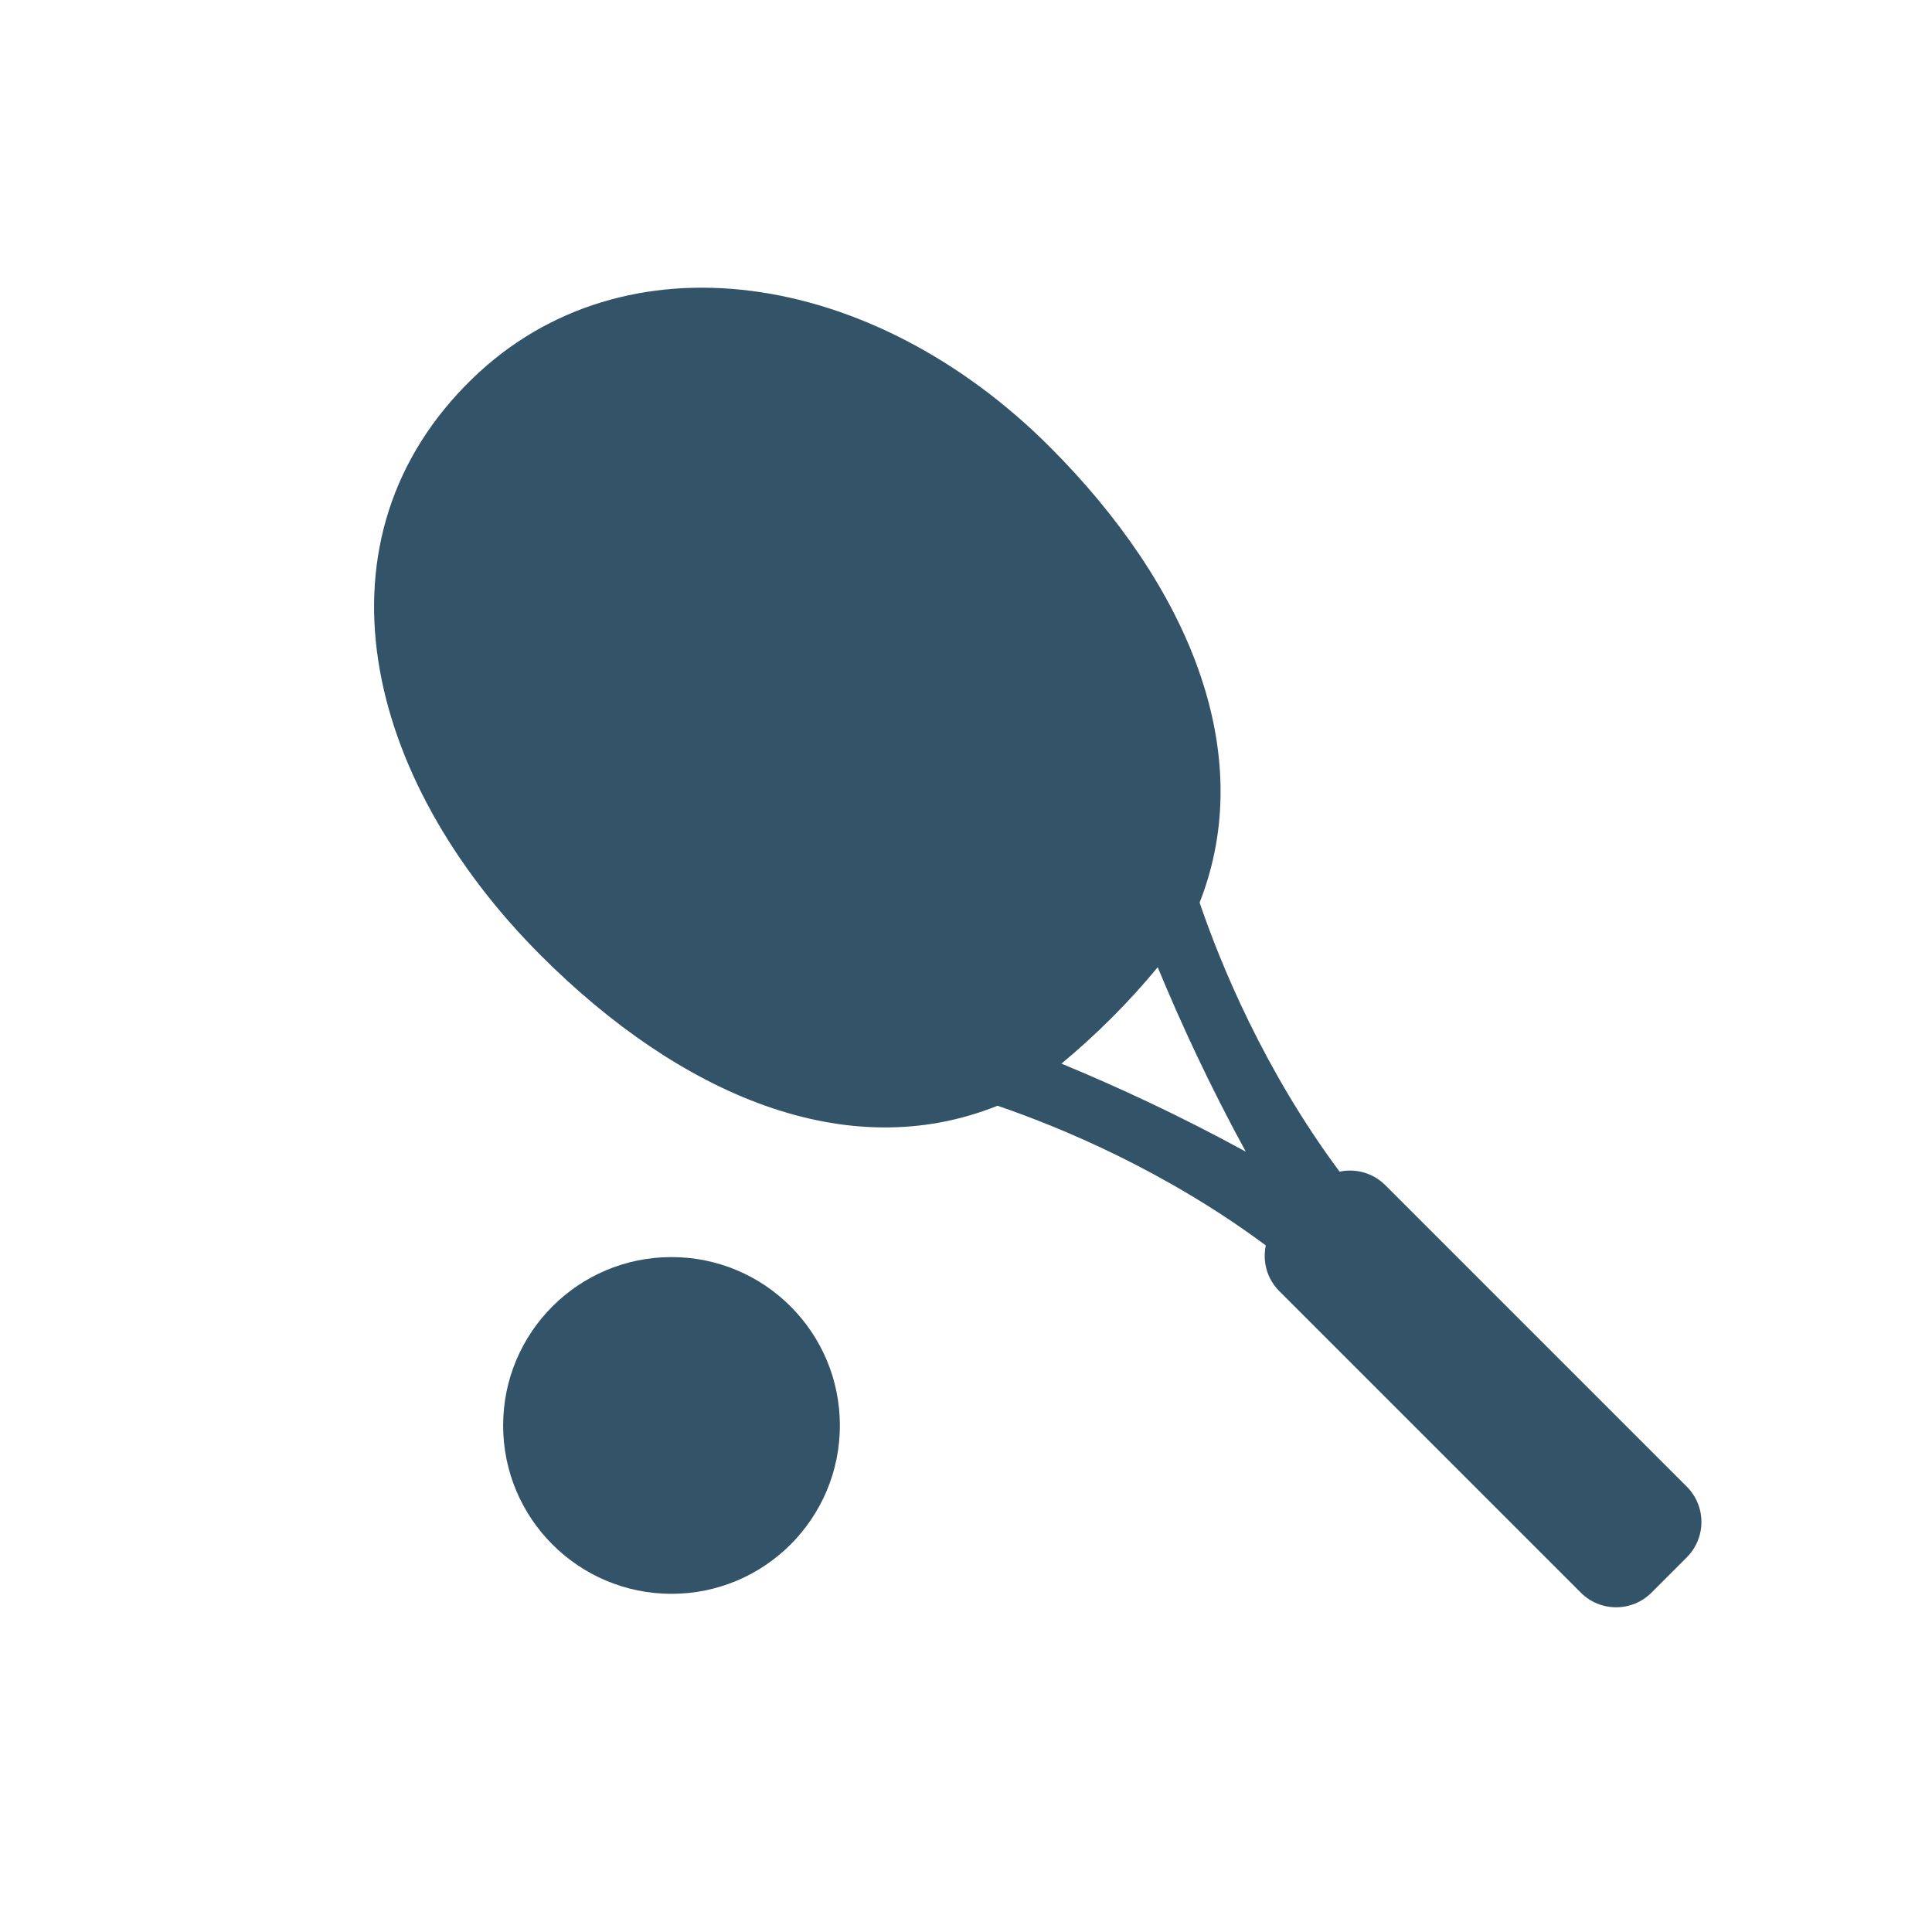 <svg enable-background="new 0 0 580 580" height="580" viewBox="0 0 580 580" width="580" xmlns="http://www.w3.org/2000/svg">
<circle cx="201.591" cy="427.93" fill="rgba(51,83,105,1.0)" r="50.546" stroke="rgba(35,35,35,1.0)" stroke-width="0.0"/>
<path d="m506.386 446.305l-90.51-90.509c-3.727-3.728-8.923-5.071-13.722-4.058-22.709-30.555-35.685-62.187-42.022-80.761 17.662-44.908-3.276-95.118-45.019-136.861-53.502-53.501-127.868-64.464-173.241-20.506-49.437 47.896-32.996 119.739 20.506 173.242 41.901 41.9 91.901 63.271 137.089 45.097 18.605 6.366 50.105 19.327 80.532 41.942-1.016 4.799.331 9.996 4.058 13.724l90.511 90.51c5.856 5.858 15.354 5.858 21.213.001l10.605-10.606c5.857-5.859 5.857-15.356 0-21.215zm-187.736-126.994c5.107-4.233 10.156-8.812 15.132-13.787 4.976-4.975 9.55-10.032 13.775-15.158 6.876 16.658 15.582 35.506 26.441 55.374-19.856-10.855-38.696-19.558-55.348-26.429z" fill="rgba(51,83,105,1.0)" fill-opacity="1" stroke="rgba(35,35,35,1.0)" stroke-opacity="1" stroke-width="0.0"/>
</svg>
